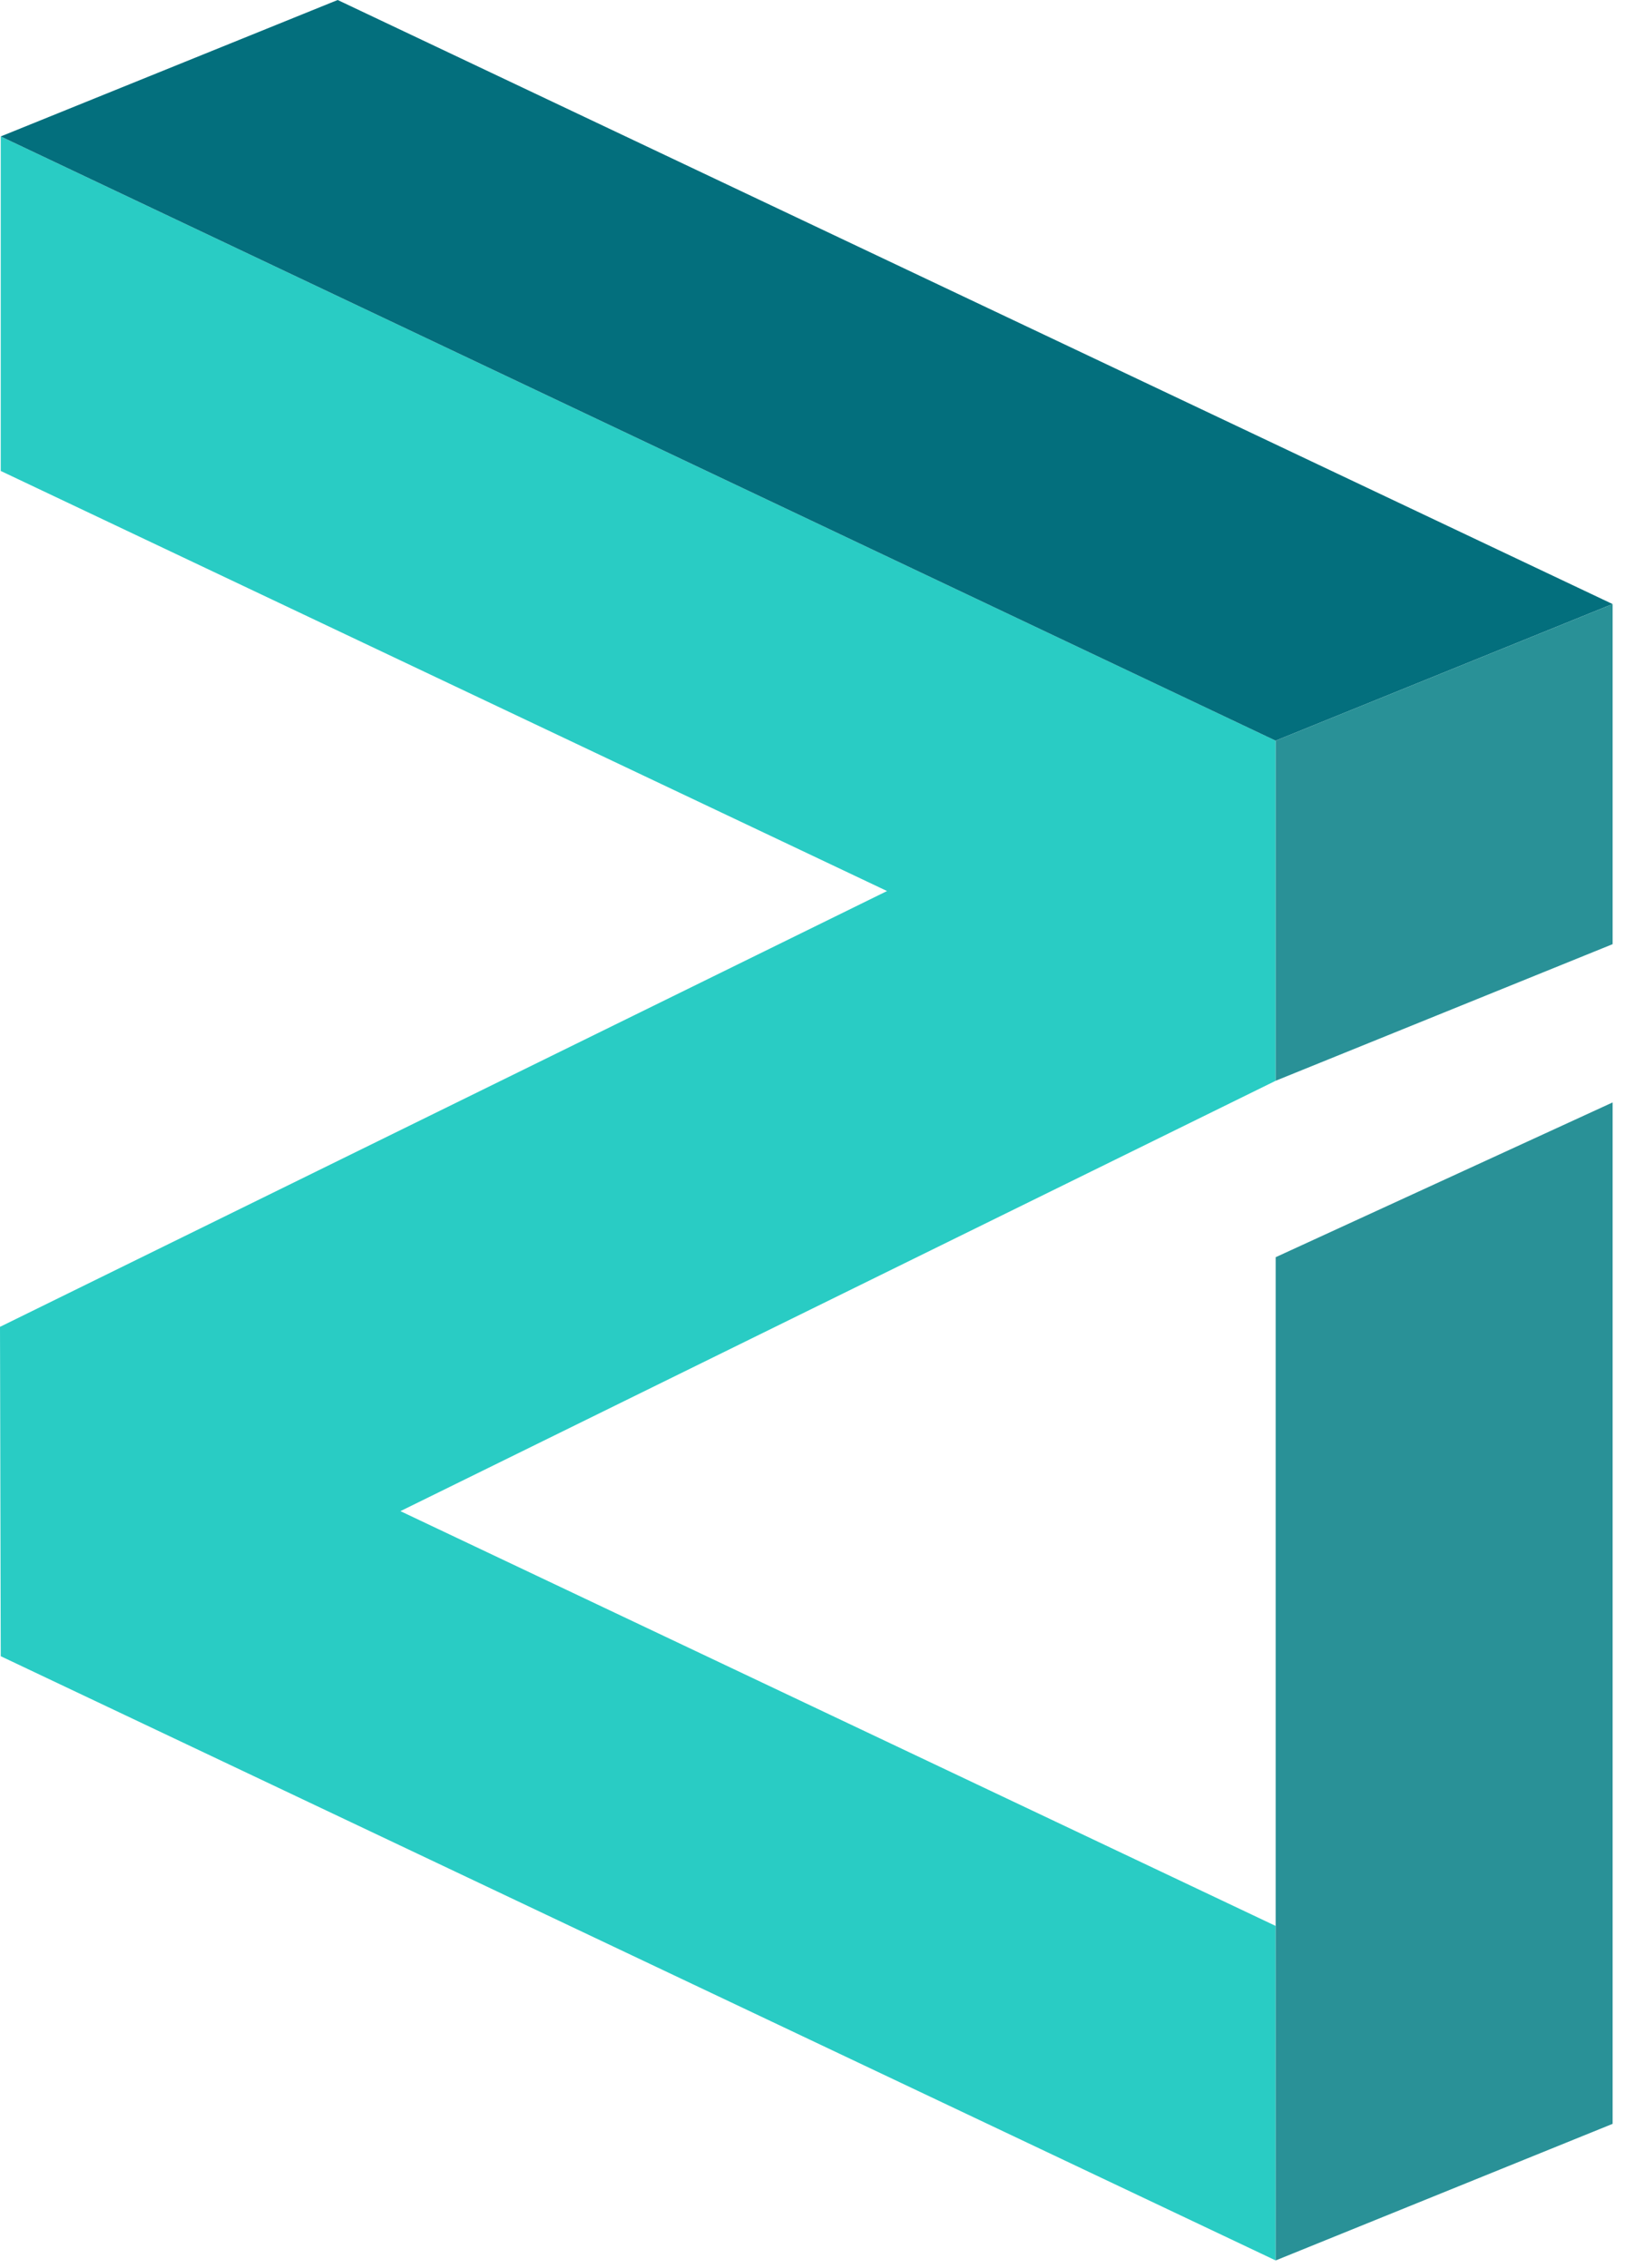 <svg width="86" height="120" viewBox="0 0 86 120" fill="none" xmlns="http://www.w3.org/2000/svg">
<path d="M67.511 57.178L21.191 79.946L67.511 101.89V119.587L0.04 87.621L0 70.196L46.945 47.14L0.04 24.916V7.219L67.511 39.184V57.178Z" fill="#29CCC4"/>
<path d="M0.039 7.218L17.871 0L85.342 31.957L67.51 39.184L0.039 7.218Z" fill="#036F7D"/>
<path d="M67.512 57.177L85.344 49.951V31.957L67.512 39.183V57.177Z" fill="#299197"/>
<path d="M67.512 101.89V66.512L85.344 58.324V112.361L67.512 119.587V101.89Z" fill="#299197"/>
</svg>
